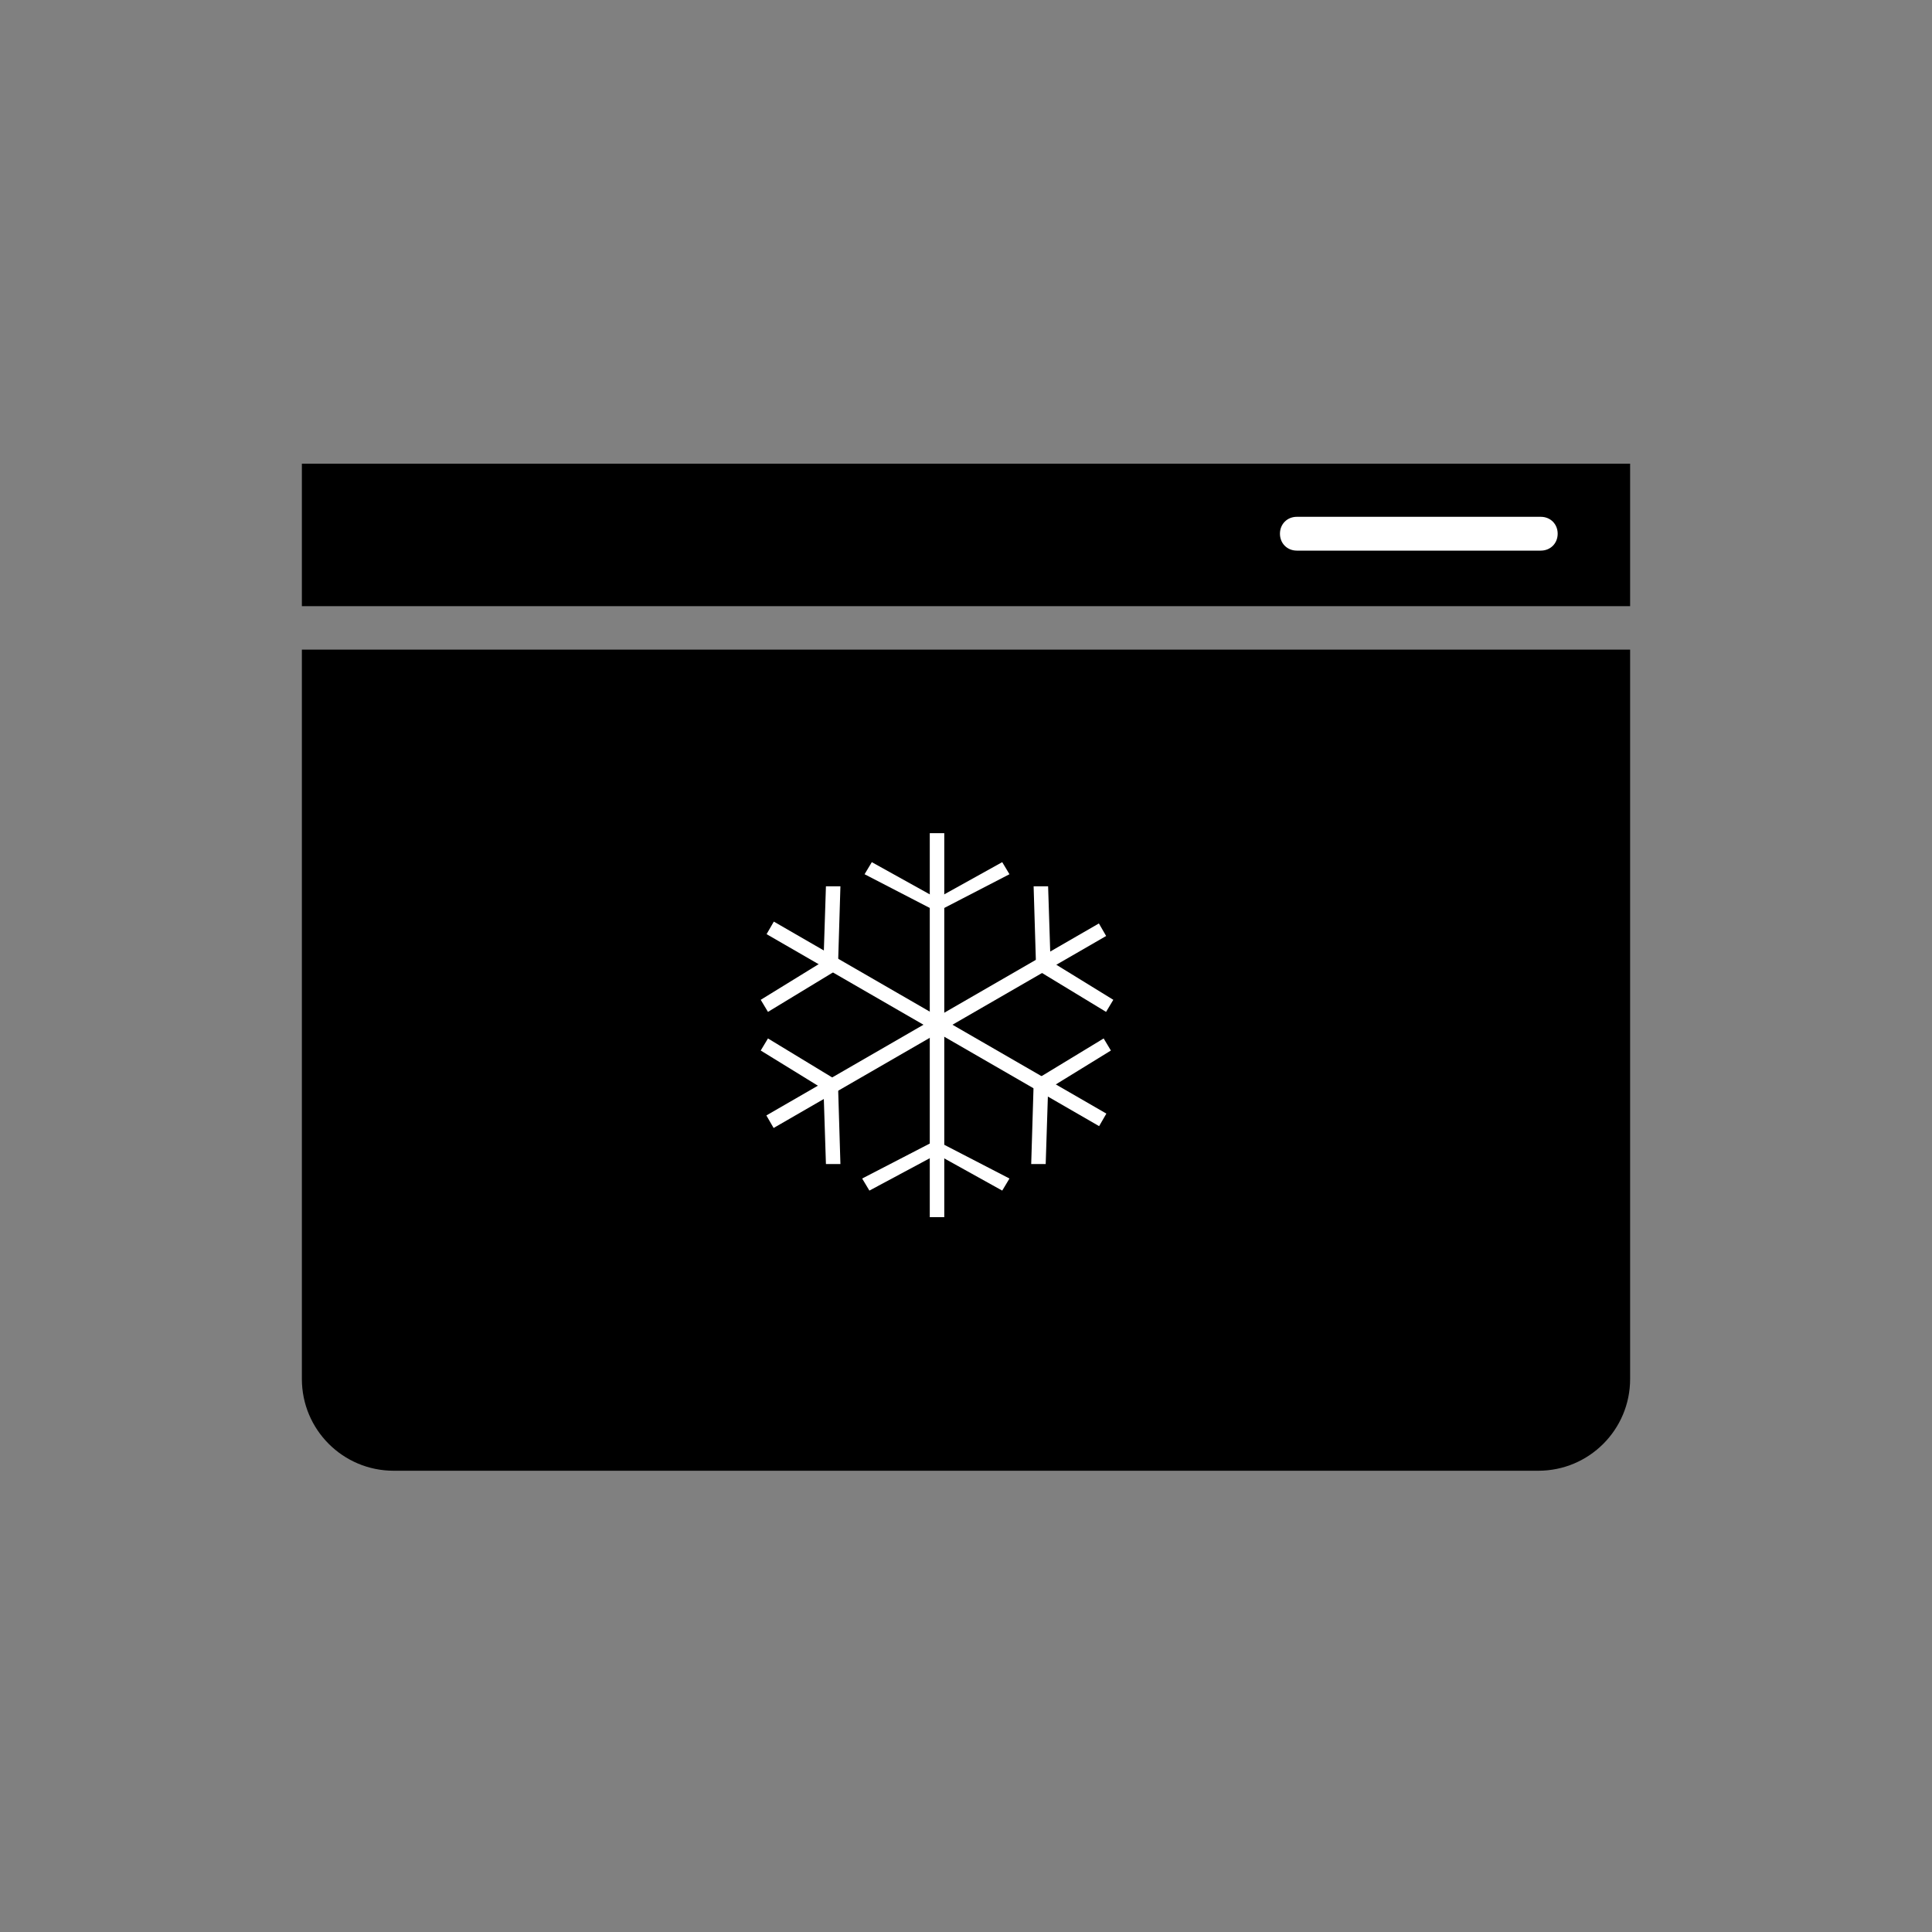 <?xml version="1.0" encoding="utf-8"?>
<!-- Generator: Adobe Illustrator 19.1.0, SVG Export Plug-In . SVG Version: 6.00 Build 0)  -->
<!DOCTYPE svg PUBLIC "-//W3C//DTD SVG 1.1//EN" "http://www.w3.org/Graphics/SVG/1.1/DTD/svg11.dtd">
<svg version="1.1" id="icon" xmlns="http://www.w3.org/2000/svg" xmlns:xlink="http://www.w3.org/1999/xlink" x="0px" y="0px"
	 viewBox="0 0 80 80" style="enable-background:new 0 0 80 80;" xml:space="preserve">
<rect x="0" y="0" width="80" height="80" fill="#808080" stroke="none"/>
<g id="gfxblack">
	<path d="M67.5,26.9v30.2c0,2.1-1.7,3.8-3.8,3.8H16.3c-2.1,0-3.8-1.7-3.8-3.8V26.9H67.5z"/>
	<rect x="12.5" y="19.2" width="55" height="5.9"/>
</g>
<g id="gfxwhite">
	<g>
		<g>
			<rect x="38.5" y="34.5" style="fill:#FFFFFF;" width="0.6" height="15.9"/>
			<path style="fill:#FFFFFF;" d="M38.8,37.7c0,0-0.1,0-0.1,0l-2.9-1.5l0.3-0.5l2.7,1.5l2.7-1.5l0.3,0.5l-2.9,1.5
				C38.9,37.7,38.8,37.7,38.8,37.7z"/>
			<path style="fill:#FFFFFF;" d="M36,49.3l-0.3-0.5l2.9-1.5c0.1,0,0.2,0,0.3,0l2.9,1.5l-0.3,0.5l-2.7-1.5L36,49.3z"/>
		</g>
		<g>
			
				<rect x="30.8" y="42.1" transform="matrix(0.866 0.5 -0.5 0.866 26.42 -13.697)" style="fill:#FFFFFF;" width="15.9" height="0.6"/>
			<path style="fill:#FFFFFF;" d="M43.3,48.2l-0.6,0l0.1-3.3c0-0.1,0.1-0.2,0.1-0.2l2.8-1.7l0.3,0.5l-2.6,1.6L43.3,48.2z"/>
			<path style="fill:#FFFFFF;" d="M31.8,41.9l-0.3-0.5l2.6-1.6l0.1-3.1l0.6,0l-0.1,3.3c0,0.1-0.1,0.2-0.1,0.2L31.8,41.9z"/>
		</g>
		<g>
			
				<rect x="38.5" y="34.5" transform="matrix(0.5 0.866 -0.866 0.5 56.13 -12.353)" style="fill:#FFFFFF;" width="0.6" height="15.9"/>
			<path style="fill:#FFFFFF;" d="M34.2,48.2l-0.1-3.1l-2.6-1.6l0.3-0.5l2.8,1.7c0.1,0.1,0.1,0.1,0.1,0.2l0.1,3.3L34.2,48.2z"/>
			<path style="fill:#FFFFFF;" d="M45.8,41.9L43,40.2c-0.1-0.1-0.1-0.1-0.1-0.2l-0.1-3.3l0.6,0l0.1,3.1l2.6,1.6L45.8,41.9z"/>
		</g>
	</g>
	<path style="fill:#FFFFFF;" d="M63.8,22.8H53.7c-0.4,0-0.7-0.3-0.7-0.7c0-0.4,0.3-0.7,0.7-0.7h10.1c0.4,0,0.7,0.3,0.7,0.7
		C64.5,22.5,64.2,22.8,63.8,22.8z"/>
</g>
</svg>
